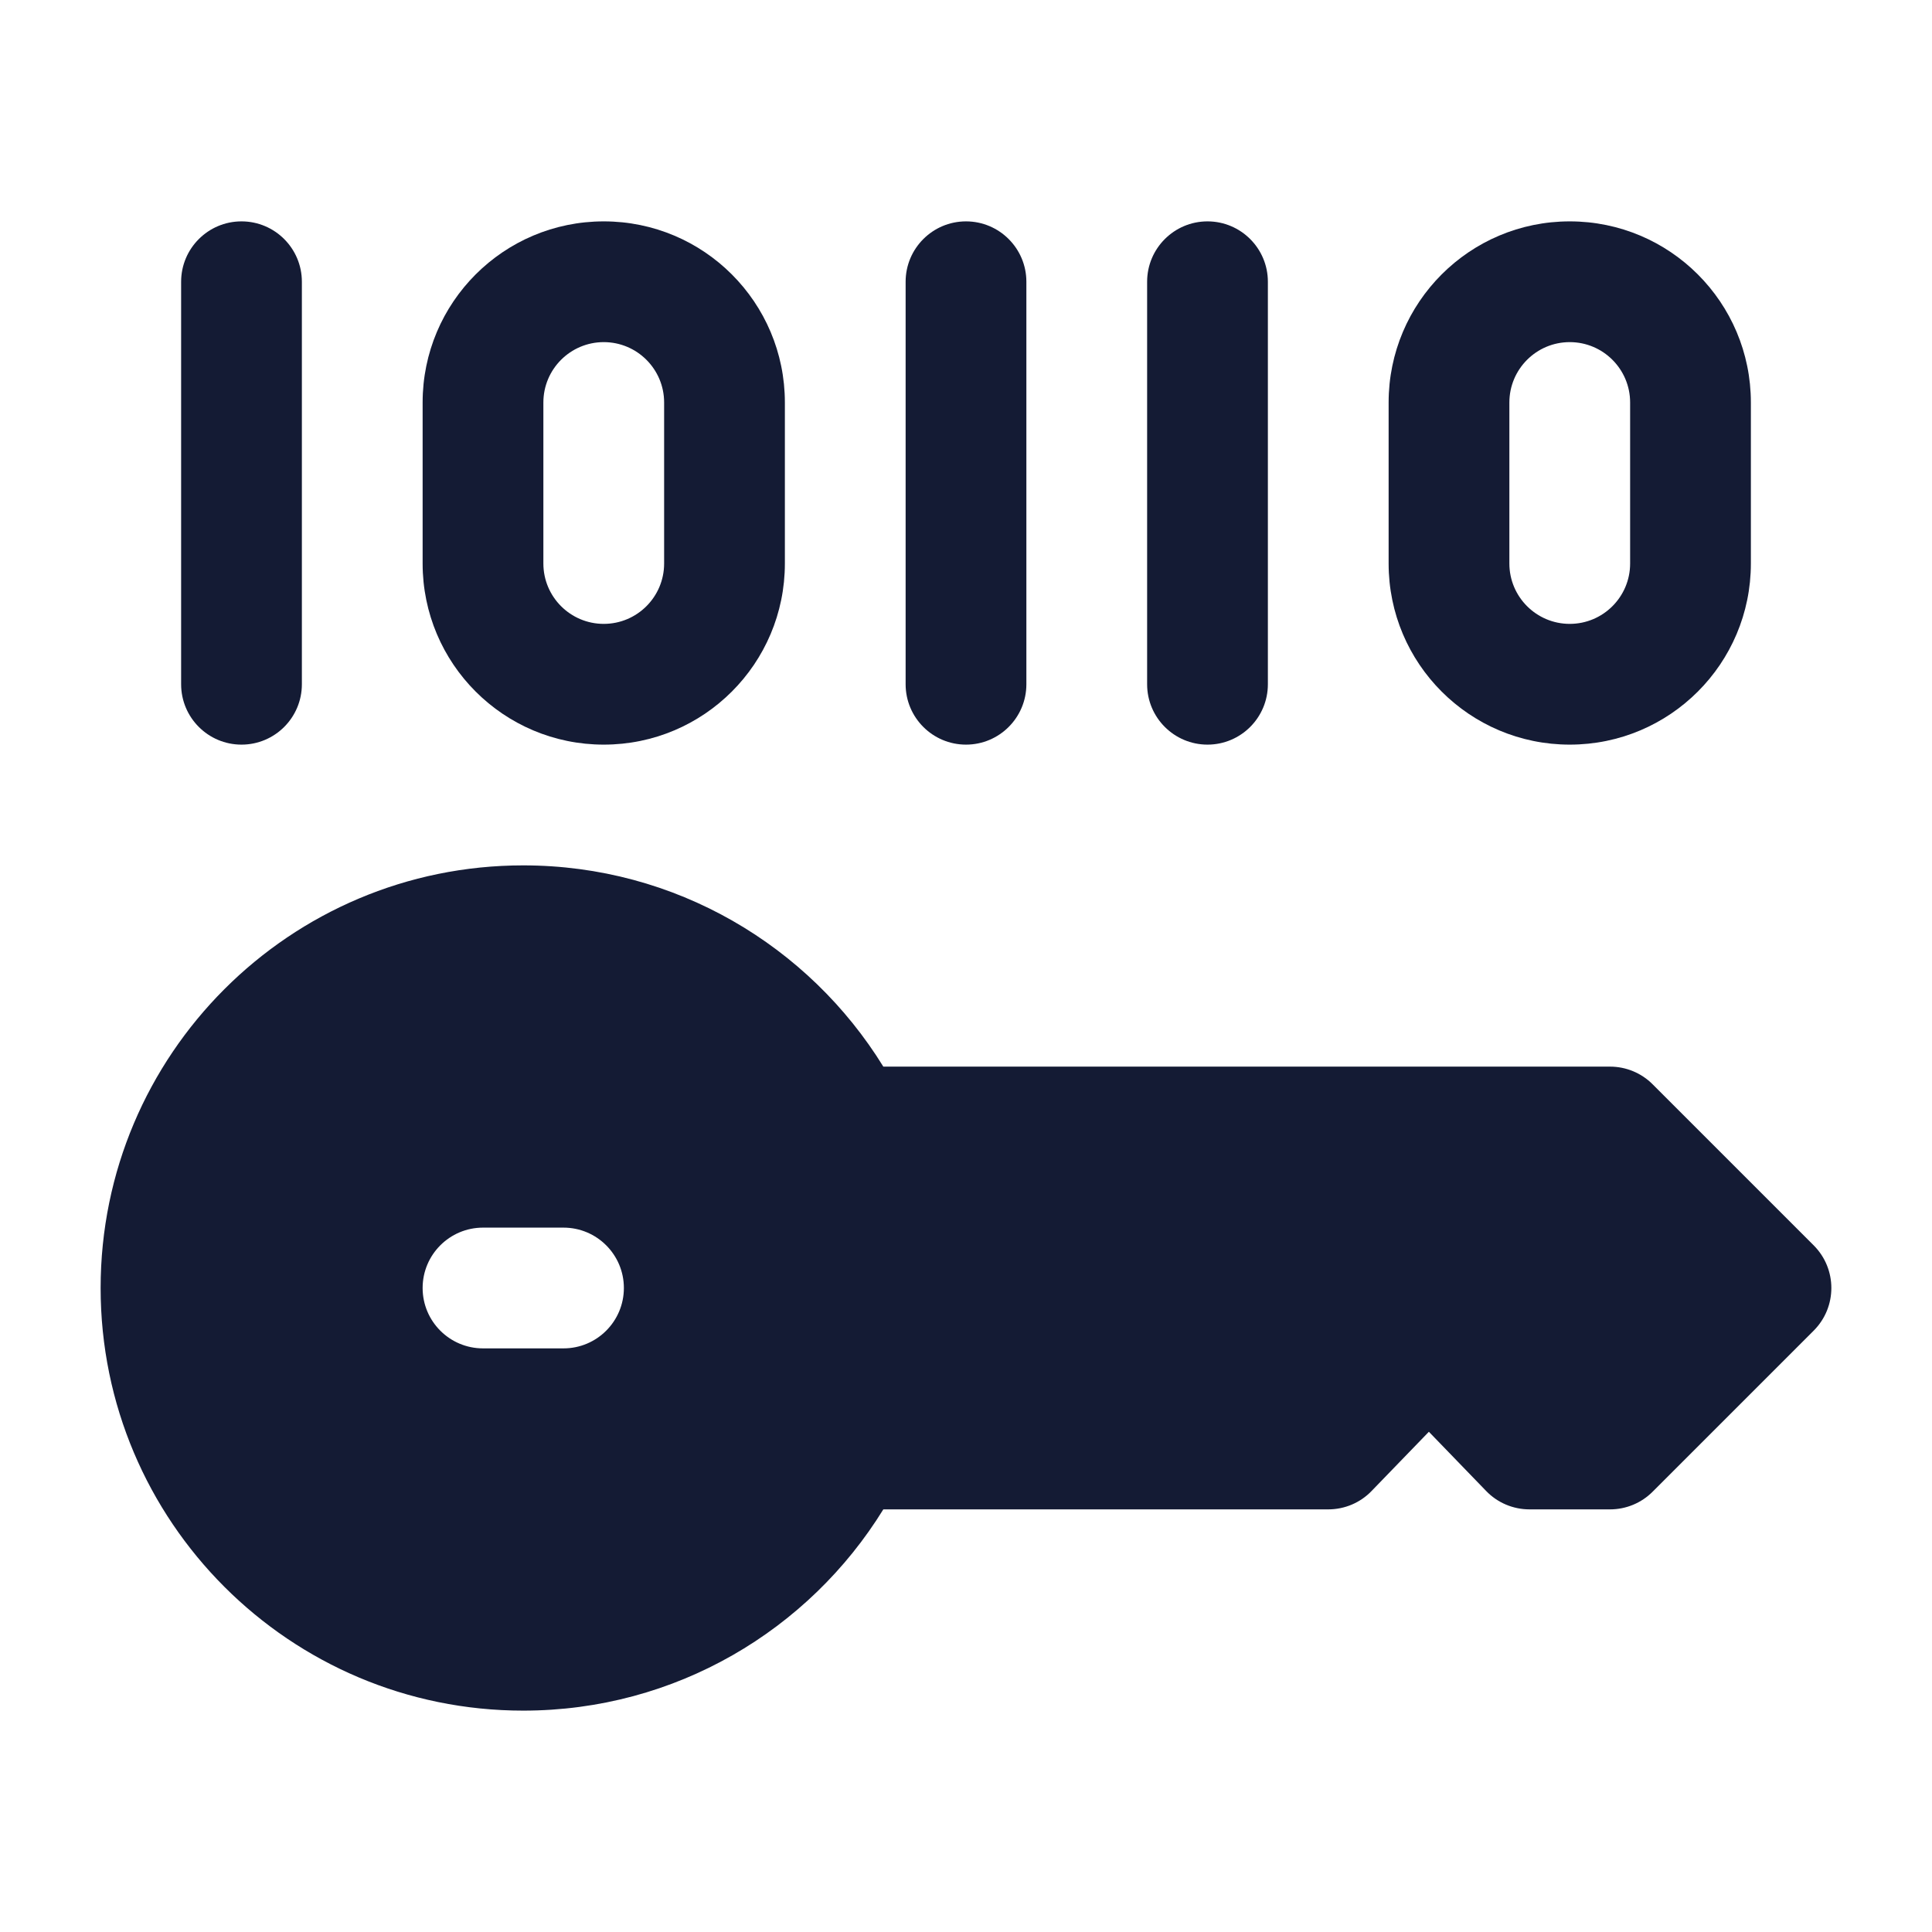 <svg width="24" height="24" viewBox="0 0 24 24" fill="none" xmlns="http://www.w3.org/2000/svg">
<path fill-rule="evenodd" clip-rule="evenodd" d="M6.5 10.75C3.6 10.75 1.25 13.101 1.25 16C1.25 18.899 3.6 21.25 6.5 21.25C8.392 21.25 10.049 20.249 10.973 18.75H16.5C16.703 18.75 16.898 18.668 17.039 18.521L17.75 17.786L18.461 18.521C18.602 18.668 18.797 18.75 19 18.75H20C20.199 18.75 20.39 18.671 20.53 18.53L22.53 16.53C22.823 16.237 22.823 15.763 22.53 15.47L20.53 13.47C20.39 13.329 20.199 13.25 20 13.25H10.973C10.049 11.751 8.392 10.75 6.5 10.75ZM6 15.25C5.586 15.25 5.25 15.586 5.25 16C5.25 16.414 5.586 16.75 6 16.75H7C7.414 16.75 7.75 16.414 7.75 16C7.75 15.586 7.414 15.25 7 15.25H6Z" fill="#141B34"/>
<path fill-rule="evenodd" clip-rule="evenodd" d="M3 2.75C3.414 2.75 3.75 3.086 3.75 3.5V8.5C3.75 8.914 3.414 9.25 3 9.25C2.586 9.25 2.25 8.914 2.25 8.5V3.5C2.25 3.086 2.586 2.75 3 2.75Z" fill="#141B34"/>
<path fill-rule="evenodd" clip-rule="evenodd" d="M7.5 4.25C7.086 4.25 6.75 4.586 6.75 5V7C6.75 7.414 7.086 7.75 7.5 7.75C7.914 7.75 8.25 7.414 8.25 7V5C8.25 4.586 7.914 4.25 7.5 4.25ZM5.25 5C5.25 3.757 6.257 2.75 7.5 2.75C8.743 2.75 9.75 3.757 9.75 5V7C9.75 8.243 8.743 9.25 7.5 9.25C6.257 9.25 5.25 8.243 5.25 7V5Z" fill="#141B34"/>
<path fill-rule="evenodd" clip-rule="evenodd" d="M12 2.75C12.414 2.75 12.75 3.086 12.75 3.5V8.5C12.75 8.914 12.414 9.25 12 9.25C11.586 9.25 11.25 8.914 11.25 8.5V3.5C11.25 3.086 11.586 2.75 12 2.75Z" fill="#141B34"/>
<path fill-rule="evenodd" clip-rule="evenodd" d="M15 2.75C15.414 2.75 15.75 3.086 15.75 3.5V8.5C15.75 8.914 15.414 9.25 15 9.25C14.586 9.25 14.25 8.914 14.25 8.5V3.5C14.25 3.086 14.586 2.75 15 2.75Z" fill="#141B34"/>
<path fill-rule="evenodd" clip-rule="evenodd" d="M19.5 4.25C19.086 4.25 18.75 4.586 18.75 5V7C18.75 7.414 19.086 7.75 19.5 7.75C19.914 7.75 20.25 7.414 20.25 7V5C20.25 4.586 19.914 4.25 19.5 4.25ZM17.25 5C17.25 3.757 18.257 2.75 19.5 2.75C20.743 2.75 21.75 3.757 21.75 5V7C21.75 8.243 20.743 9.25 19.5 9.25C18.257 9.25 17.25 8.243 17.25 7V5Z" fill="#141B34"/>
</svg>
